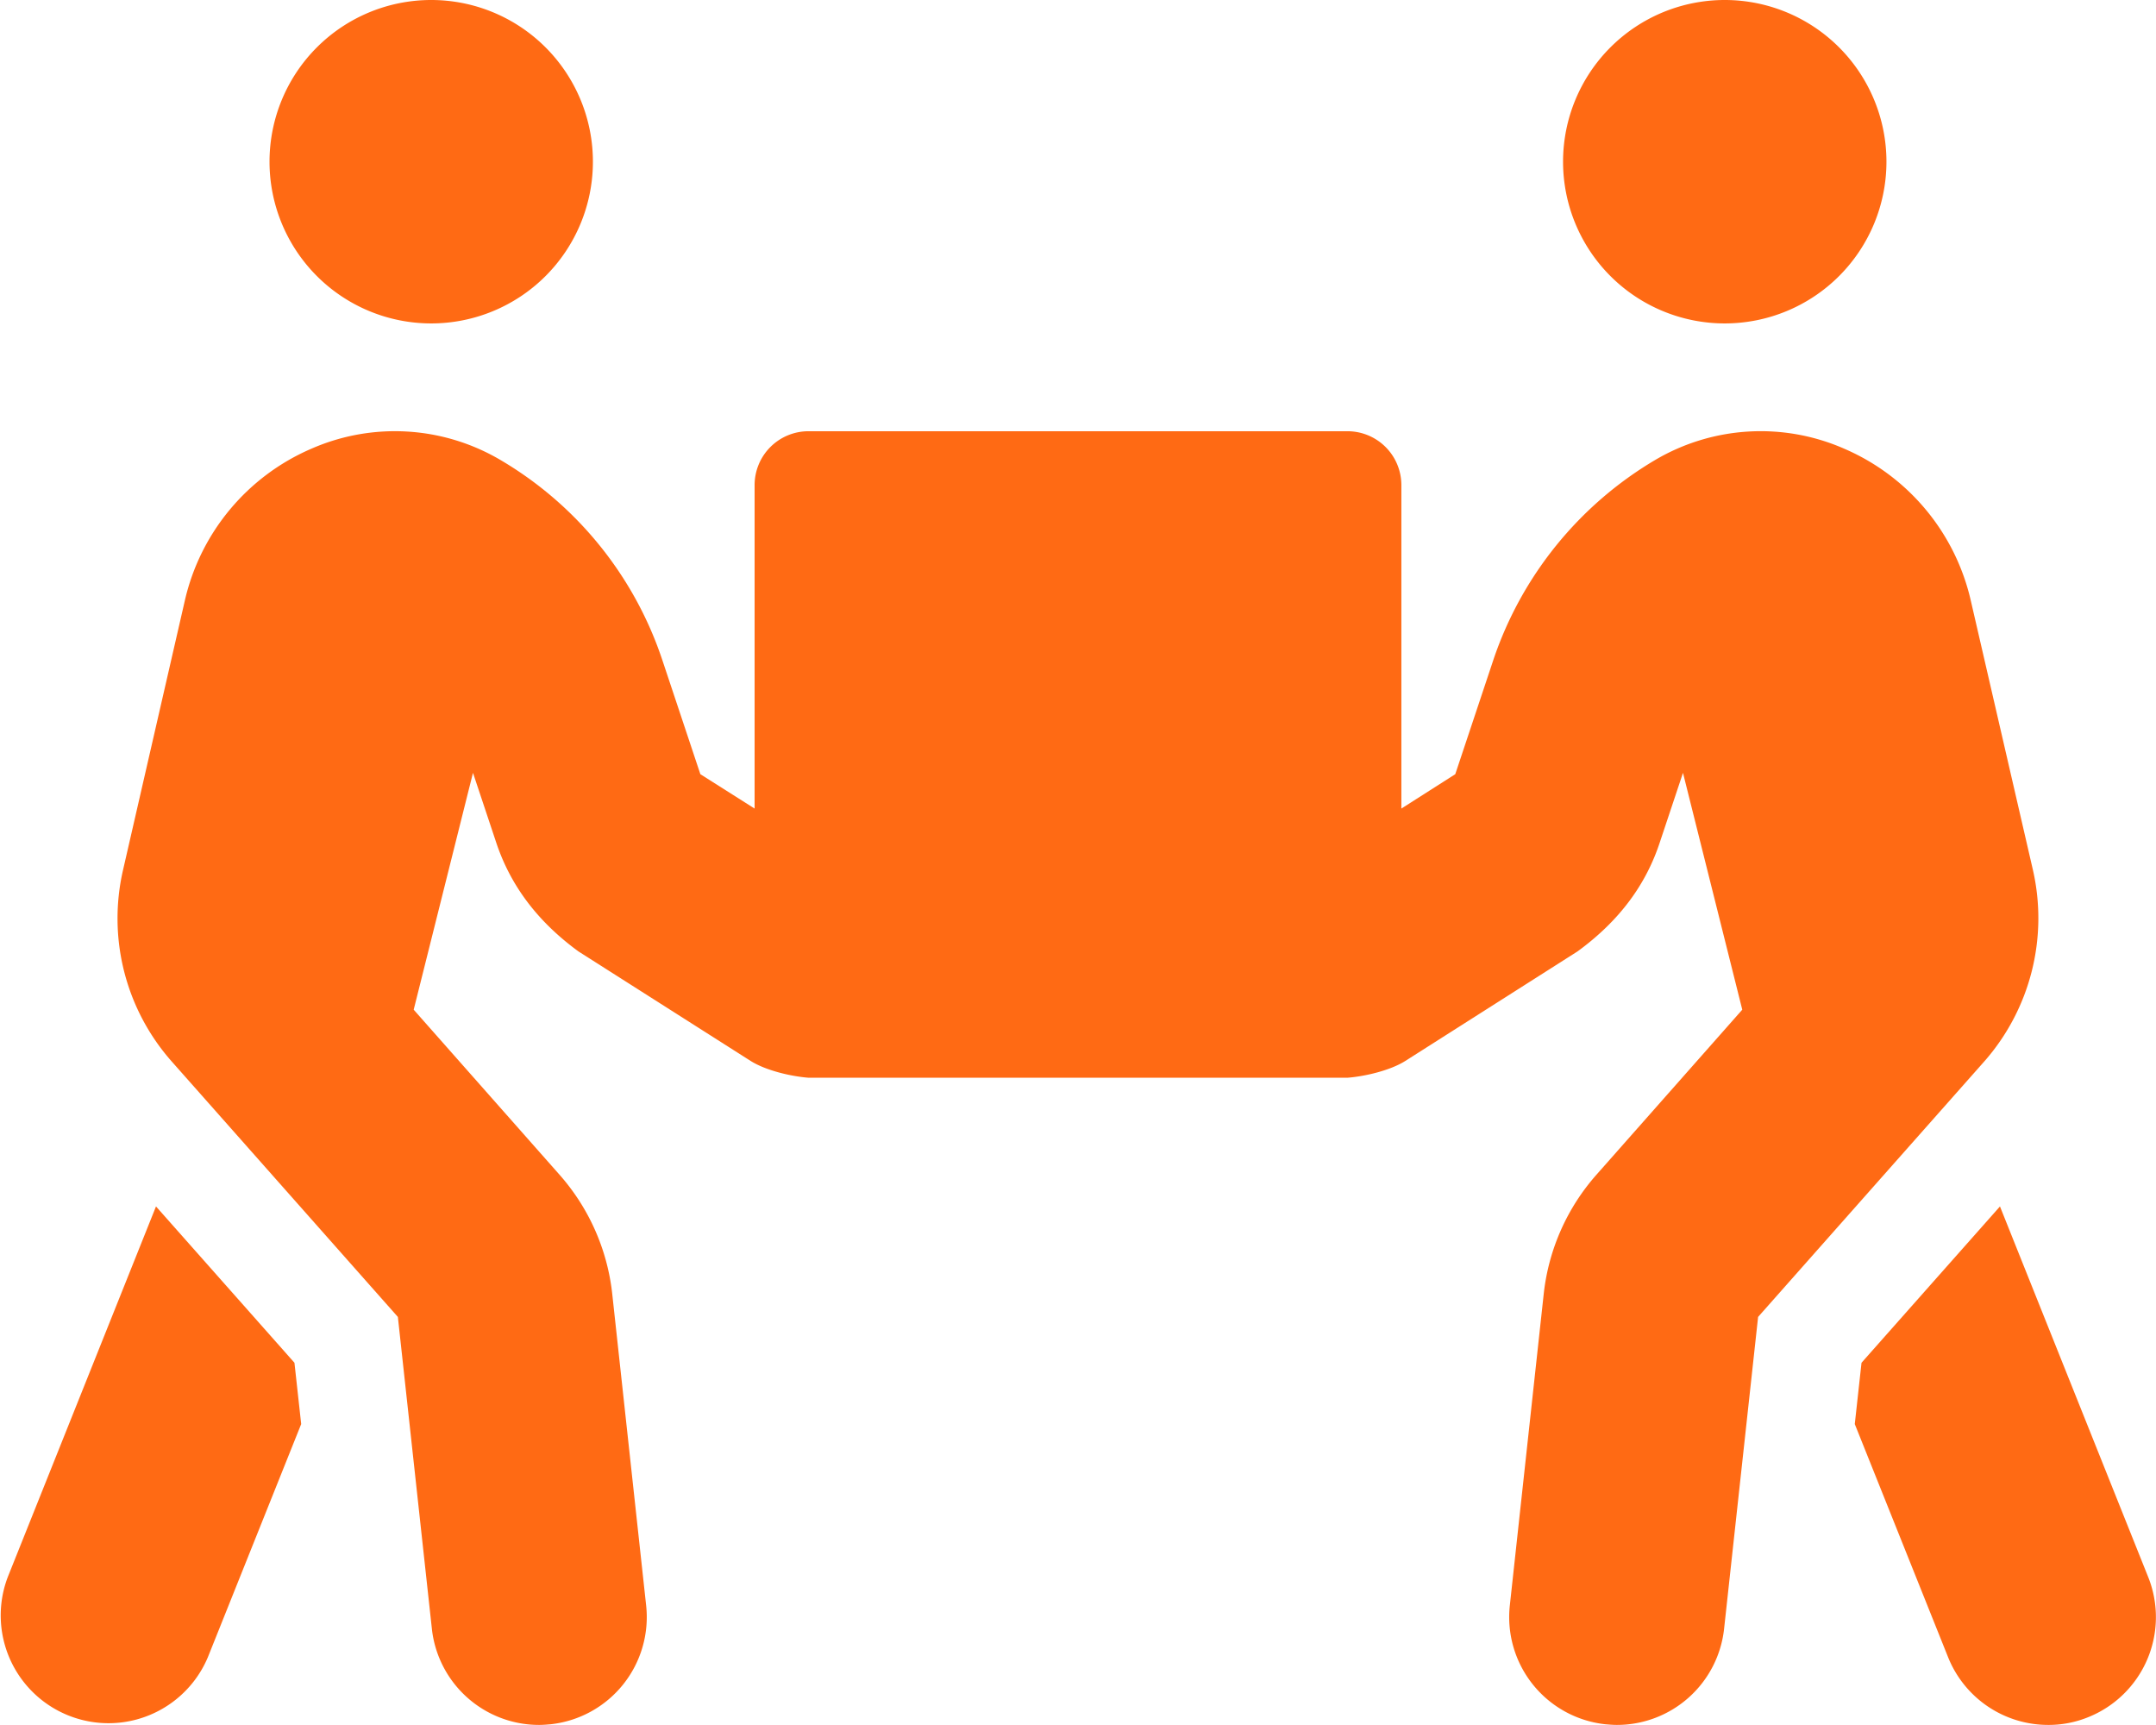 <svg id="Calque_1" data-name="Calque 1" xmlns="http://www.w3.org/2000/svg" viewBox="0 0 640.03 512"><defs><style>.cls-1{fill:#ff6a14;}</style></defs><path class="cls-1" d="M128,96A48,48,0,1,0,80,48,48,48,0,0,0,128,96Zm384,0a48,48,0,1,0-48-48A48,48,0,0,0,512,96ZM637.7,468.1l-44-110-41.1,46.4-2,18.2,27.7,69.2A32,32,0,0,0,608,512a31.09,31.09,0,0,0,11.9-2.3,32,32,0,0,0,17.8-41.6ZM603.5,258.3,585,178.1a64.81,64.81,0,0,0-37.5-44.9,61.7,61.7,0,0,0-56.1,3.3,109.56,109.56,0,0,0-48.1,59.4L432,229.8,416,240V144a16,16,0,0,0-16-16H240a16,16,0,0,0-16,16v96l-16.1-10.2-11.3-33.9a108.78,108.78,0,0,0-48.1-59.4,61.72,61.72,0,0,0-56.1-3.3,64.81,64.81,0,0,0-37.5,44.9L36.5,258.3A64.07,64.07,0,0,0,50.9,315l67.2,75.9,10.1,92.6A32,32,0,0,0,160,512c1.2,0,2.3-.1,3.5-.2a32,32,0,0,0,28.3-35.3l-10.1-92.8a63.91,63.91,0,0,0-15.6-35l-43.3-49,17.6-70.3,6.8,20.4c4.1,12.5,11.9,23.4,24.5,32.6l51.1,32.5c4.6,2.9,12.1,4.6,17.2,5H400c5.1-.4,12.6-2.1,17.2-5l51.1-32.5c12.6-9.2,20.4-20,24.5-32.6l6.8-20.4,17.6,70.3-43.3,49a63.91,63.91,0,0,0-15.6,35l-10.1,92.8a32,32,0,0,0,28.3,35.3c1.2.1,2.3.2,3.5.2a32,32,0,0,0,31.8-28.5l10.1-92.6L589.1,315A64.36,64.36,0,0,0,603.5,258.3ZM46.3,358.1l-44,110a32,32,0,0,0,59.4,23.8l27.7-69.2-2-18.2Z" transform="translate(0.01 0)"/></svg>